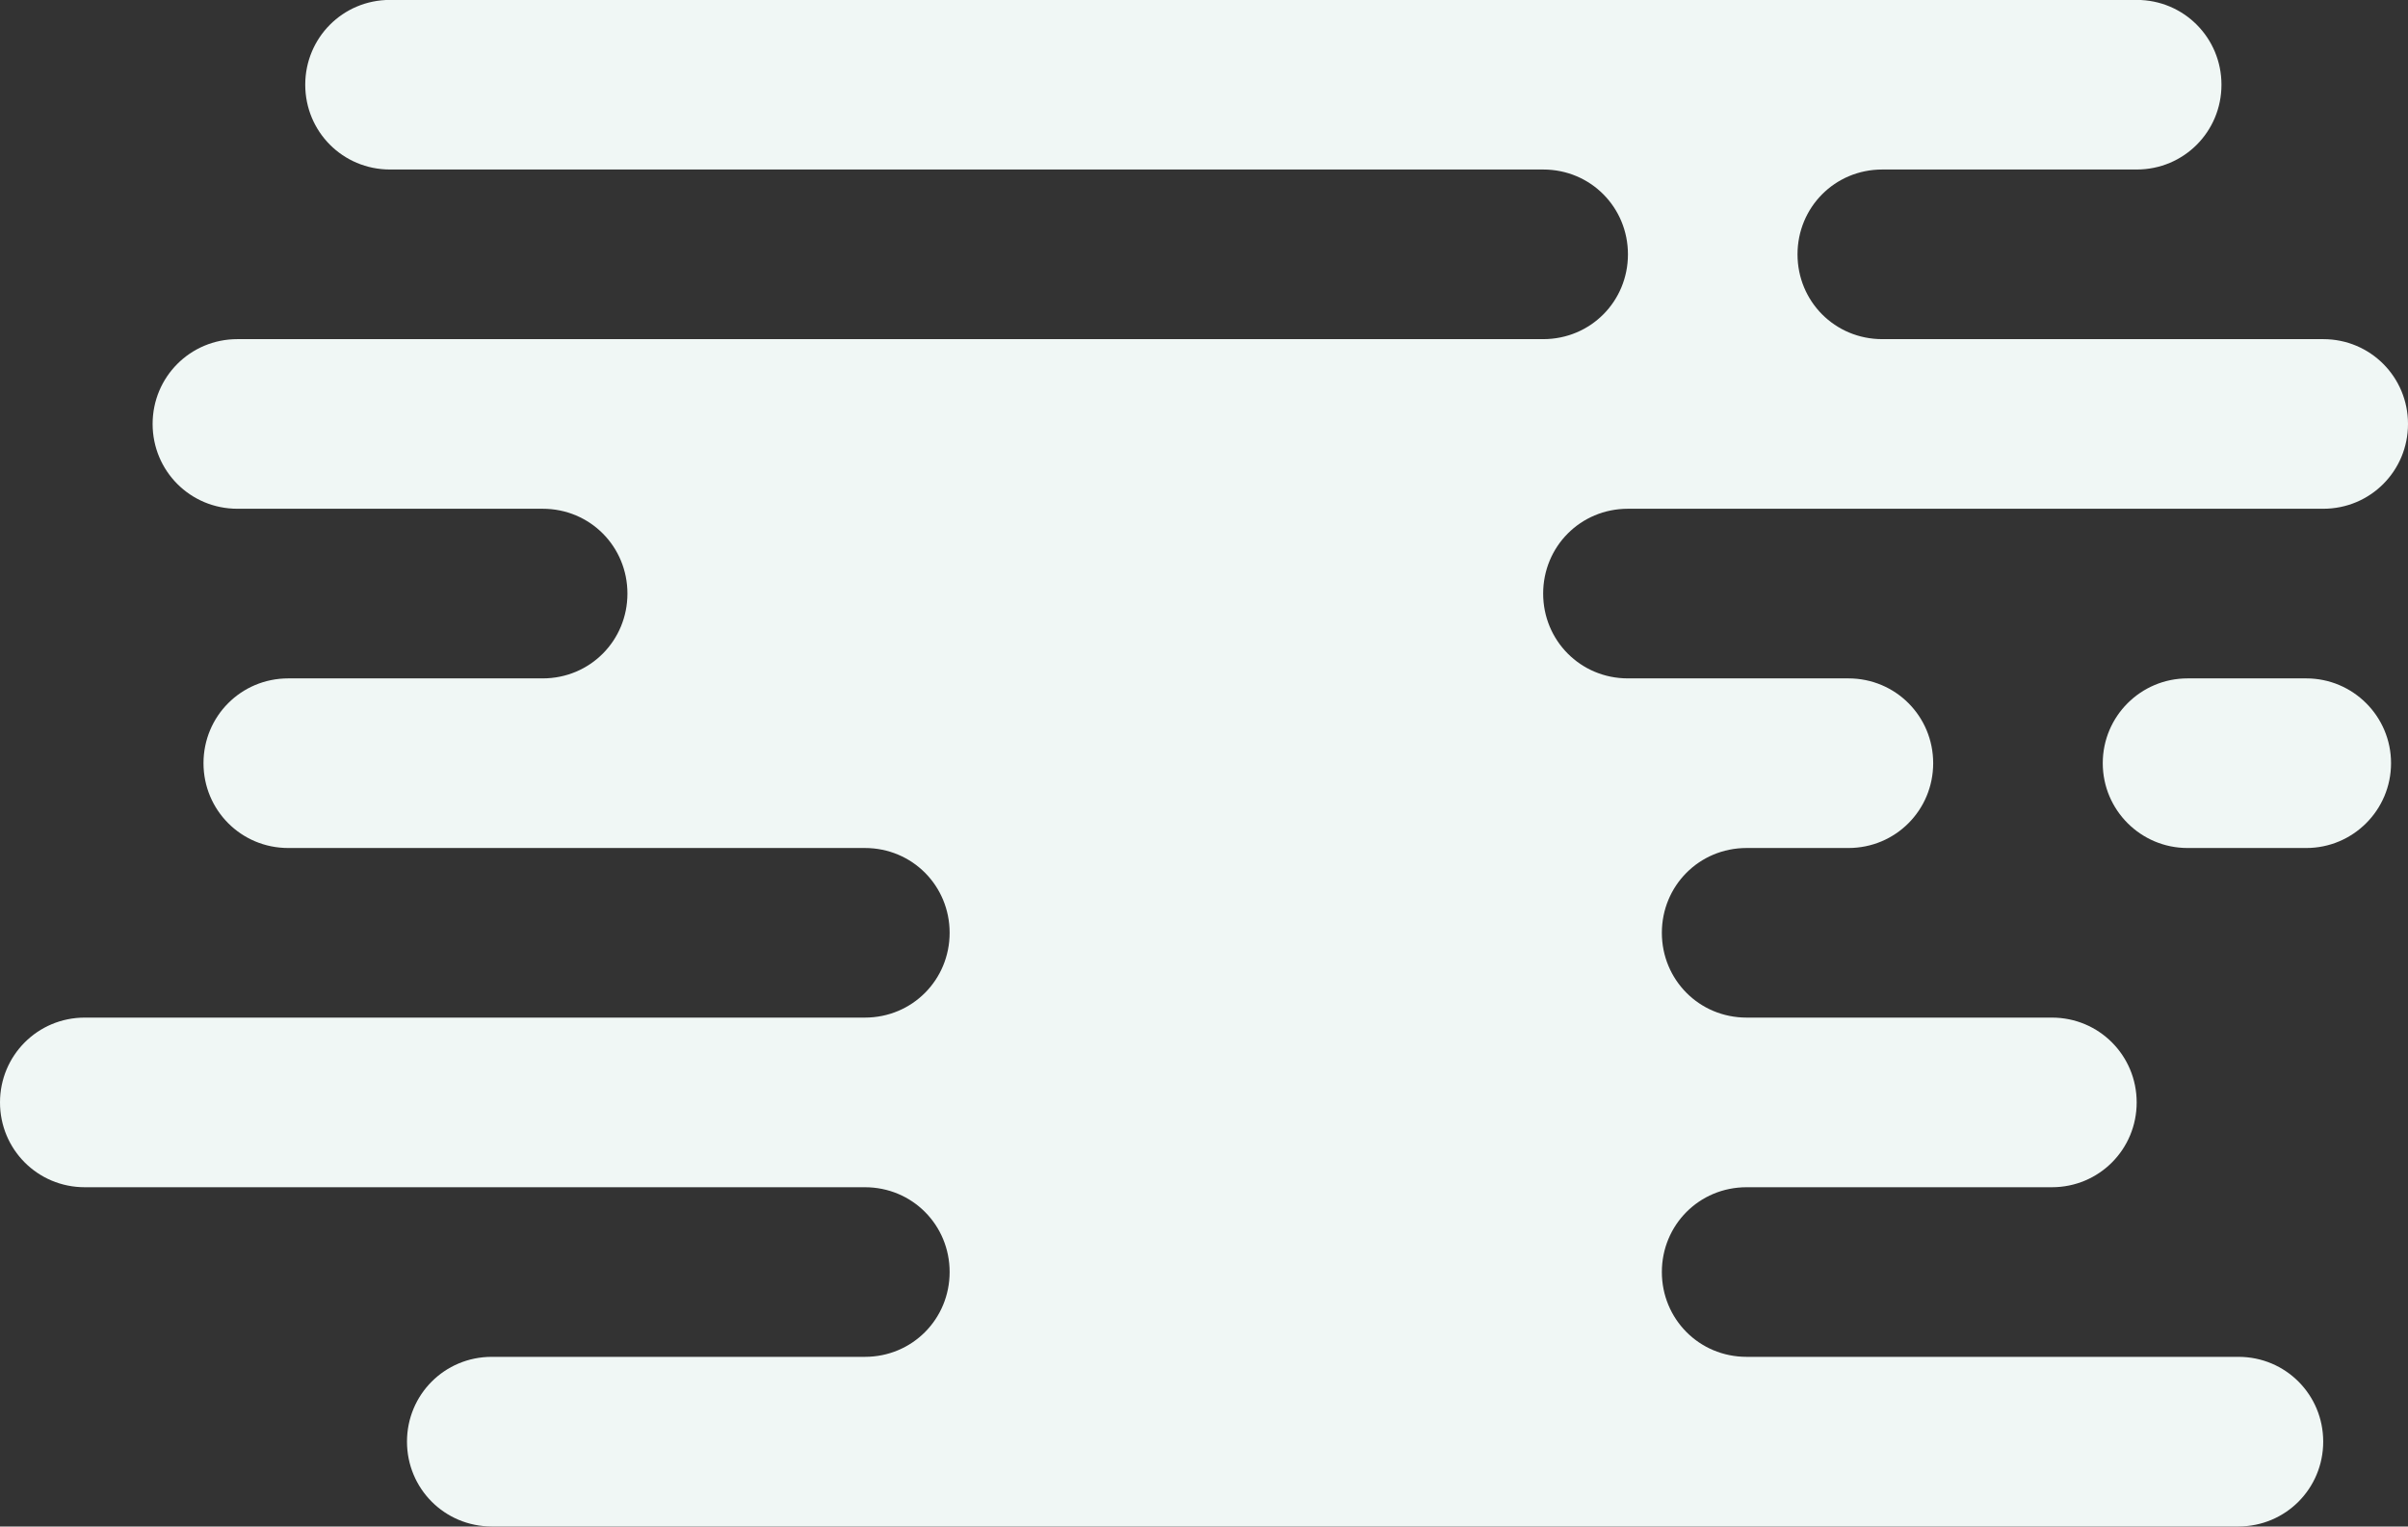 <svg 
 xmlns="http://www.w3.org/2000/svg"
 xmlns:xlink="http://www.w3.org/1999/xlink"
 width="142" height="90" viewBox="0 0 142 90">
<rect x="0" y="0" width="142" height="90" fill="#333333" stroke="none"/>
<path fill-rule="evenodd"  fill="rgb(240, 247, 245)"
 d="M137.000,29.995 L96.000,29.995 C93.192,29.995 91.000,32.234 91.000,34.996 C91.000,37.755 93.192,39.996 96.000,39.996 L109.000,39.996 C111.789,39.996 114.000,42.233 114.000,44.995 C114.000,47.756 111.789,49.996 109.000,49.996 L103.000,49.996 C100.192,49.996 98.000,52.234 98.000,54.996 C98.000,57.757 100.192,59.995 103.000,59.995 L121.000,59.995 C123.789,59.995 126.000,62.236 126.000,64.996 C126.000,67.757 123.789,69.996 121.000,69.996 L103.000,69.996 C100.192,69.996 98.000,72.233 98.000,74.995 C98.000,77.757 100.192,79.996 103.000,79.996 L132.000,79.996 C134.789,79.996 137.000,82.233 137.000,84.994 C137.000,87.756 134.789,89.996 132.000,89.996 L29.000,89.996 C26.210,89.996 24.000,87.756 24.000,84.994 C24.000,82.233 26.210,79.996 29.000,79.996 L51.000,79.996 C53.808,79.996 56.000,77.757 56.000,74.995 C56.000,72.233 53.808,69.996 51.000,69.996 L5.000,69.996 C2.211,69.996 -0.000,67.757 -0.000,64.996 C-0.000,62.236 2.211,59.995 5.000,59.995 L51.000,59.995 C53.808,59.995 56.000,57.757 56.000,54.996 C56.000,52.234 53.808,49.996 51.000,49.996 L17.000,49.996 C14.211,49.996 12.000,47.756 12.000,44.995 C12.000,42.233 14.211,39.996 17.000,39.996 L32.000,39.996 C34.808,39.996 37.000,37.755 37.000,34.996 C37.000,32.234 34.808,29.995 32.000,29.995 L14.000,29.995 C11.211,29.995 9.000,27.758 9.000,24.995 C9.000,22.233 11.211,19.995 14.000,19.995 L91.000,19.995 C93.808,19.995 96.000,17.758 96.000,14.996 C96.000,12.233 93.808,9.994 91.000,9.994 L23.000,9.994 C20.210,9.994 18.000,7.757 18.000,4.995 C18.000,2.235 20.210,-0.005 23.000,-0.005 L126.000,-0.005 C128.789,-0.005 131.000,2.235 131.000,4.995 C131.000,7.757 128.789,9.994 126.000,9.994 L111.000,9.994 C108.192,9.994 106.000,12.233 106.000,14.996 C106.000,17.758 108.192,19.995 111.000,19.995 L137.000,19.995 C139.789,19.995 142.000,22.233 142.000,24.995 C142.000,27.758 139.789,29.995 137.000,29.995 ZM141.000,44.995 C141.000,47.756 138.761,49.996 136.000,49.996 L129.000,49.996 C126.238,49.996 124.000,47.756 124.000,44.995 C124.000,42.235 126.238,39.996 129.000,39.996 L136.000,39.996 C138.761,39.996 141.000,42.235 141.000,44.995 Z"/>
</svg>